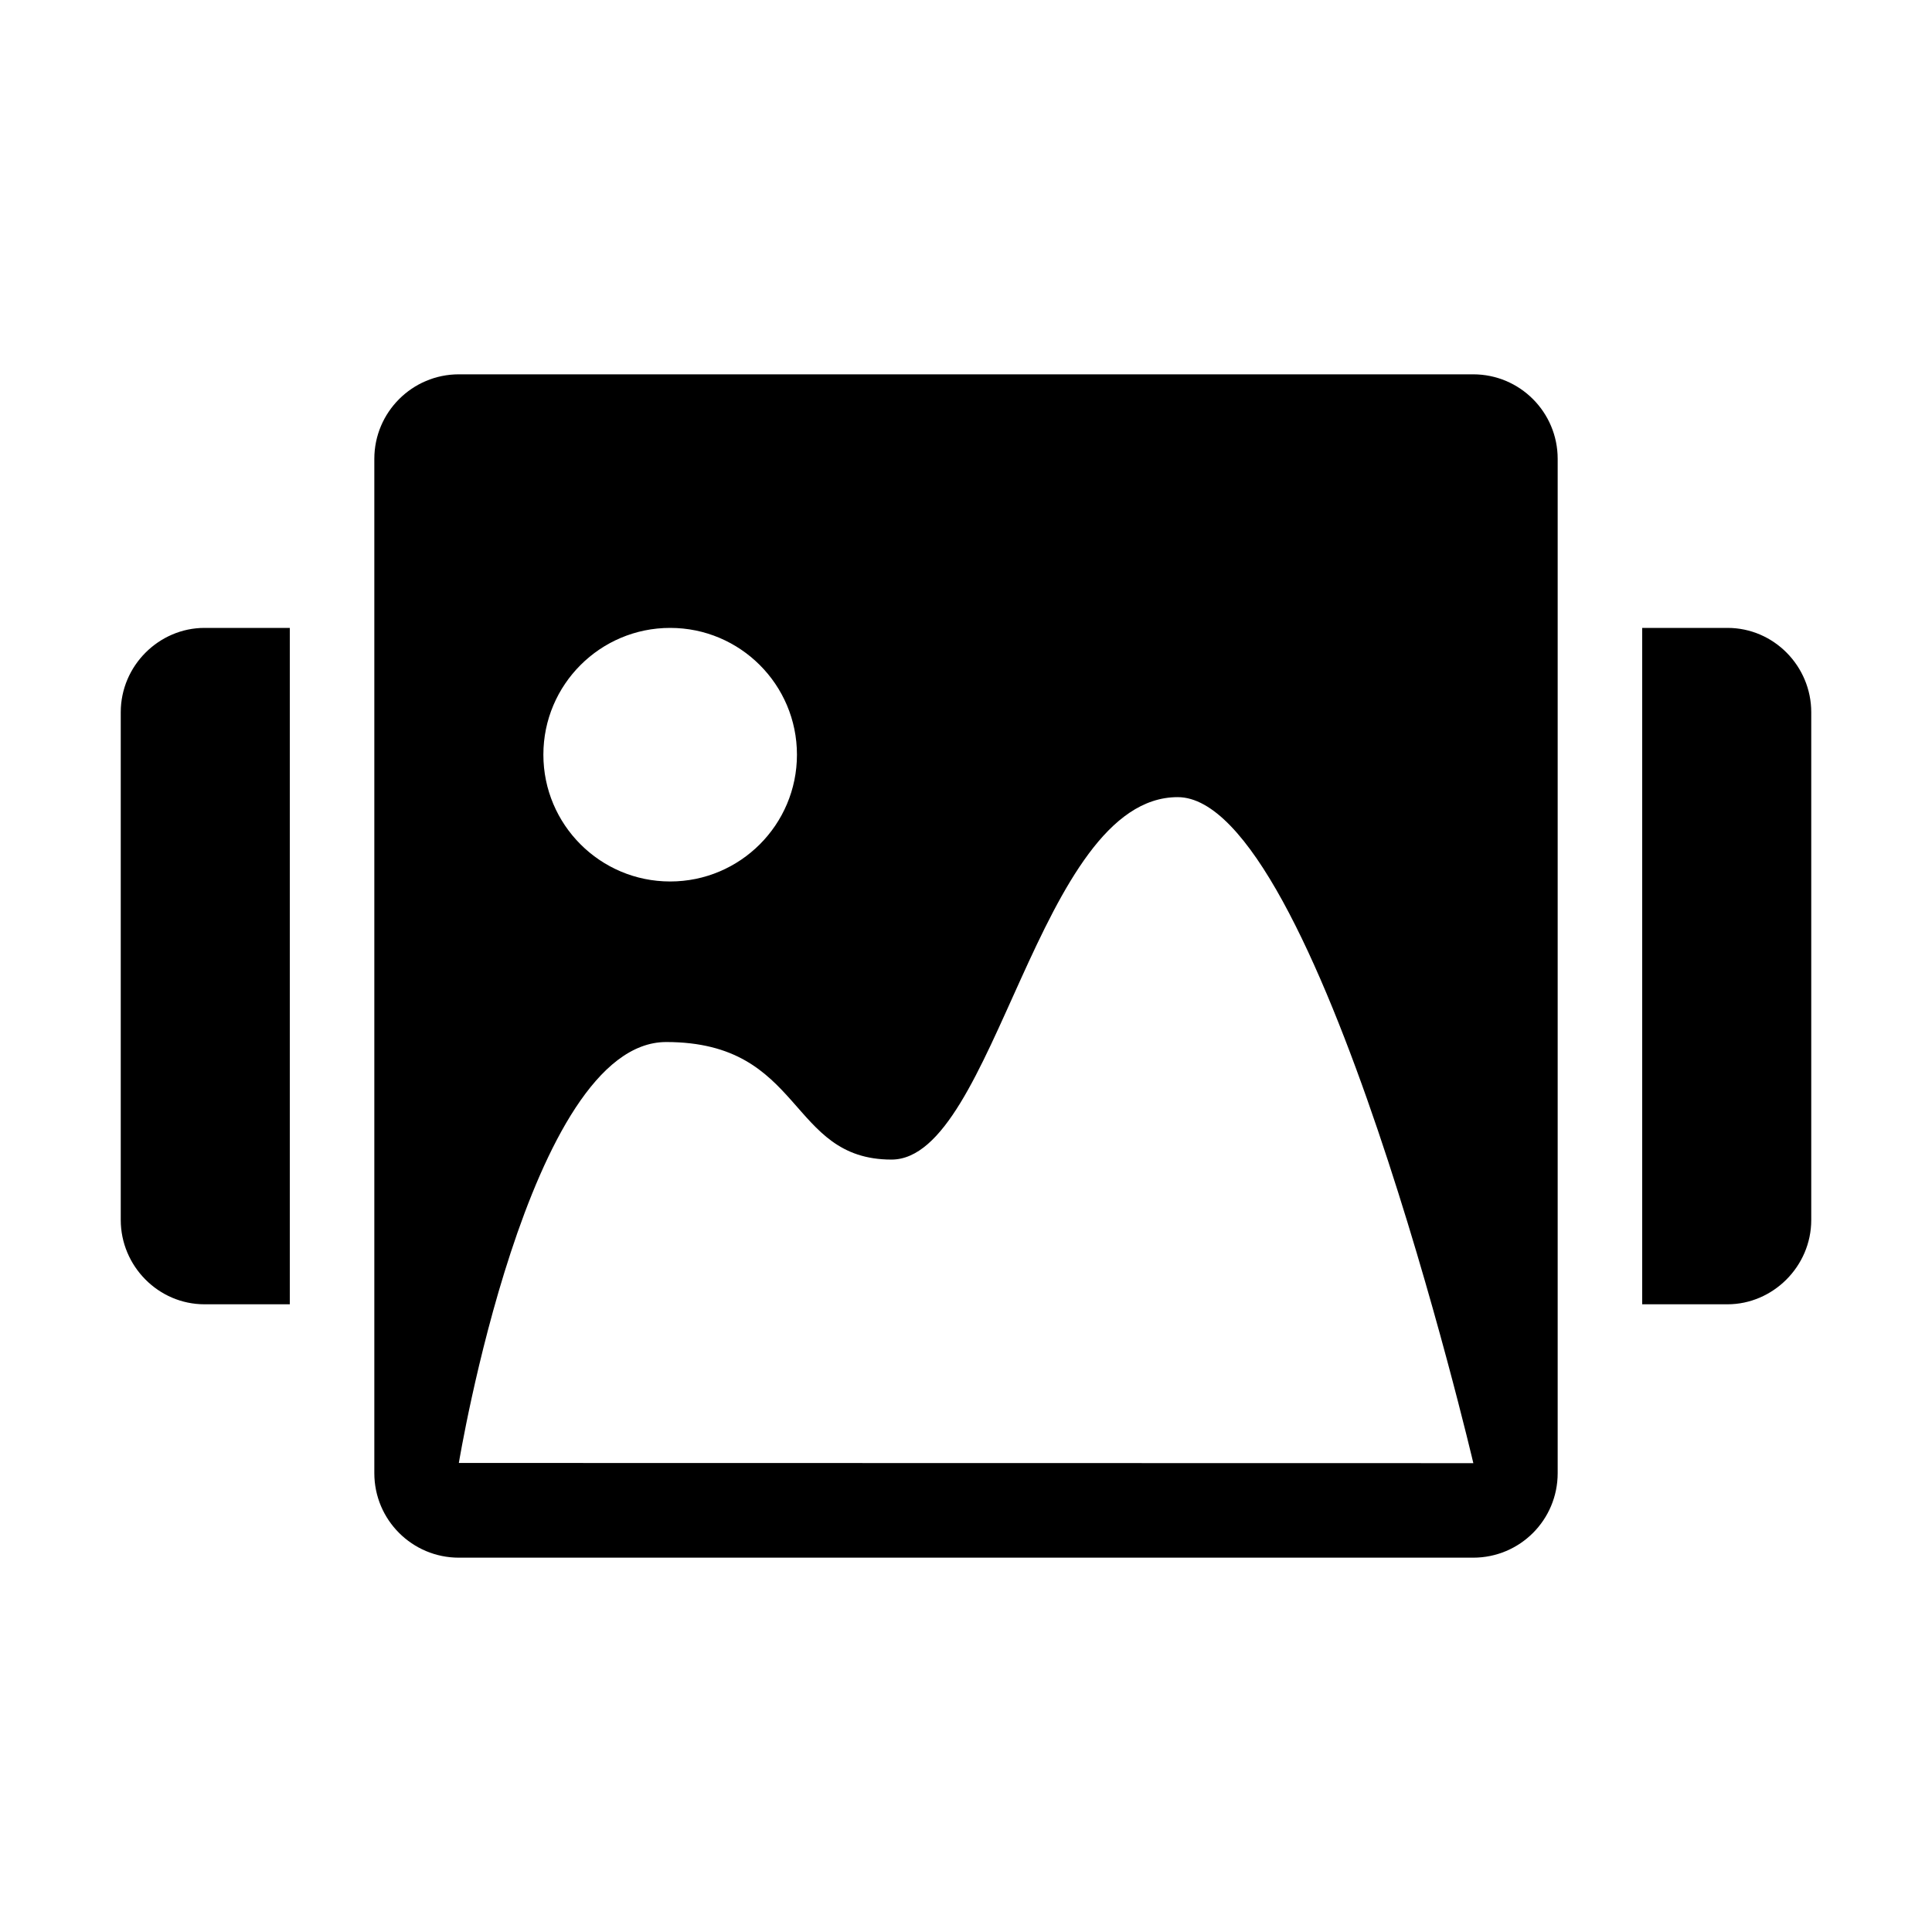 <svg class="icon" viewBox="0 0 1024 1024" xmlns="http://www.w3.org/2000/svg" width="128" height="128"><path d="M153.6 332.8h-45.2c-24.1 0-44.4 20-44.4 44.7v269.1c0 24.4 19.9 44.7 44.4 44.7h45.2V332.8zm716.8 0h45.2c24.6 0 44.4 20.3 44.4 44.7v269.1c0 24.7-20.4 44.7-44.4 44.7h-45.2V332.8zm-89.6-134.4H243.2c-24.7 0-44.8 20.1-44.8 44.8v537.6c0 24.8 20.1 44.8 44.8 44.8h537.6c24.8 0 44.8-20 44.8-44.8V243.2c0-24.7-20-44.8-44.8-44.8zM355.2 332.8c37.1 0 67.2 30.1 67.2 67.2s-30.1 67.2-67.2 67.2S288 437.1 288 400s30.1-67.2 67.2-67.2zm-112 442.6s36.7-223.1 109.9-223.1 64.4 62.3 119.4 62.3 77.7-192.1 151.7-192.1c73.9 0 156.7 353 156.7 353l-537.7-.1z"/></svg>